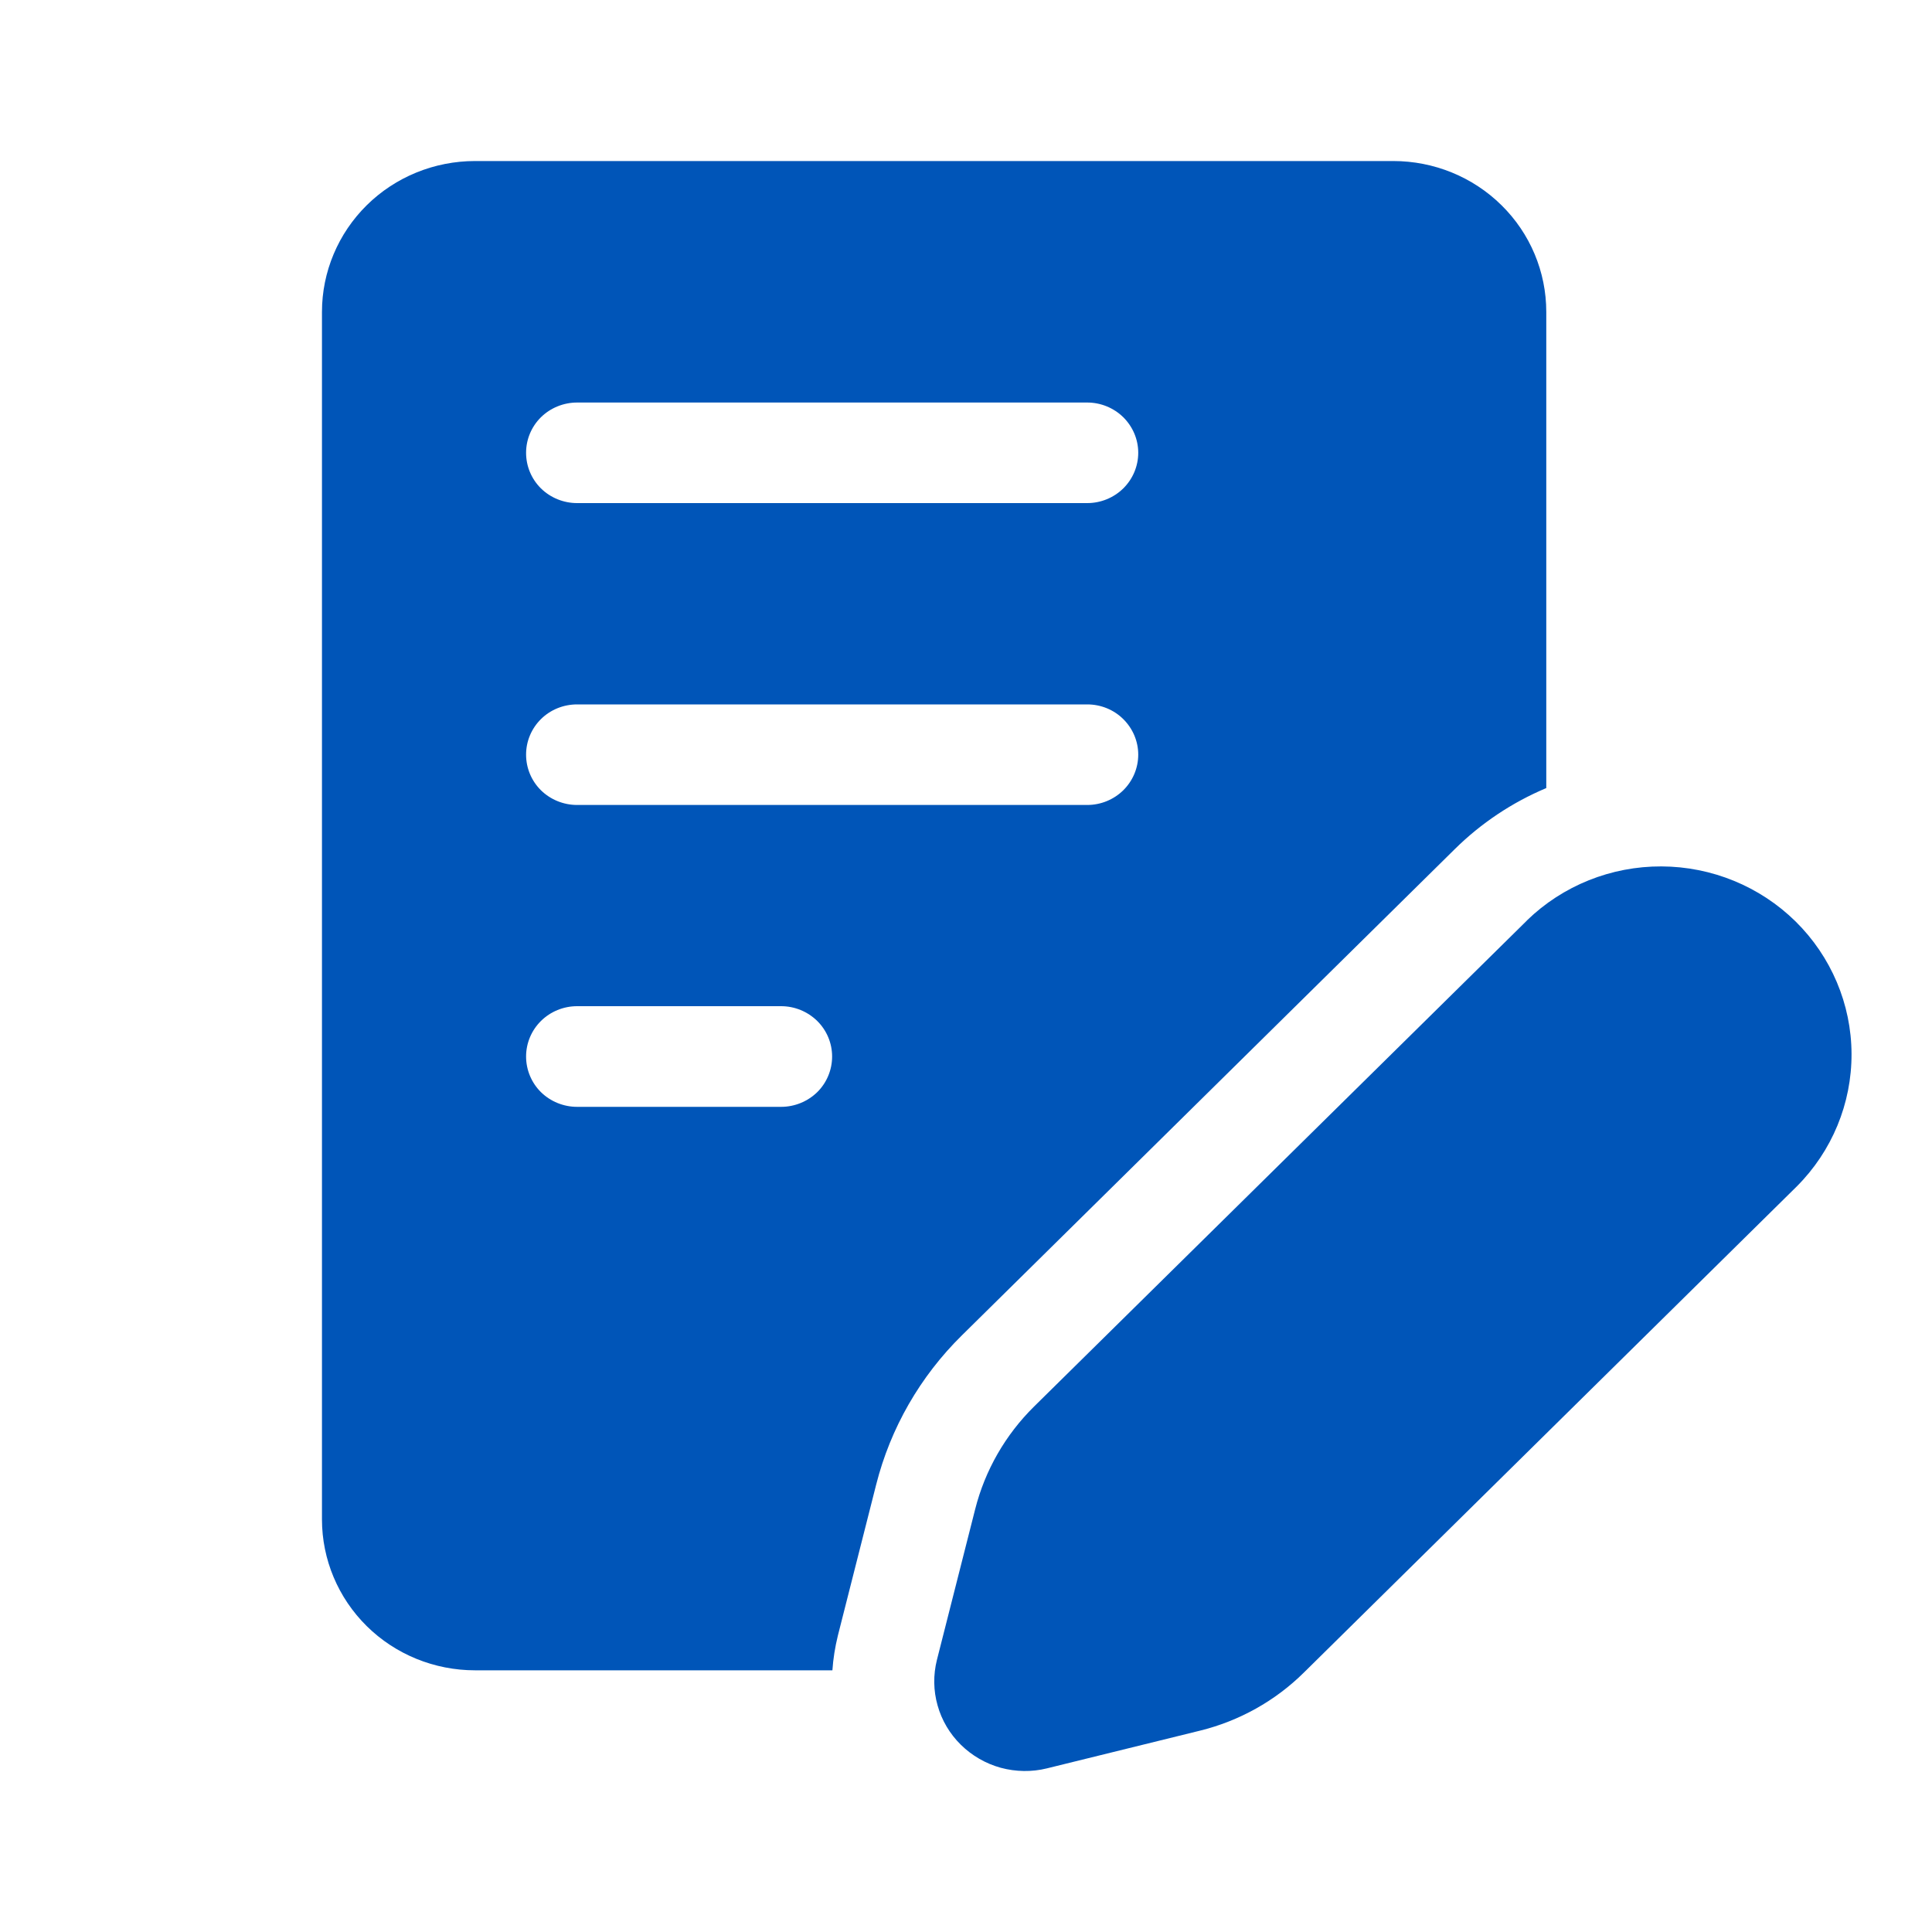 <svg width="20" height="20" viewBox="0 0 20 20" fill="none" xmlns="http://www.w3.org/2000/svg">
<path fill-rule="evenodd" clip-rule="evenodd" d="M5.446 1.667H4.918C4.497 1.667 4.094 1.831 3.797 2.124C3.5 2.417 3.333 2.815 3.333 3.229V15.729C3.333 16.143 3.5 16.541 3.797 16.834C4.094 17.127 4.497 17.291 4.918 17.291H8.617C8.625 17.172 8.644 17.052 8.674 16.93L9.07 15.369C9.218 14.784 9.525 14.249 9.958 13.823L15.059 8.791C15.331 8.522 15.653 8.307 16.007 8.158V3.229C16.007 2.815 15.841 2.417 15.543 2.124C15.246 1.831 14.843 1.667 14.423 1.667H13.895H10.198H5.446ZM11.255 4.167H5.974C5.834 4.167 5.699 4.222 5.6 4.319C5.501 4.417 5.446 4.549 5.446 4.687C5.446 4.826 5.501 4.958 5.6 5.056C5.699 5.153 5.834 5.208 5.974 5.208H11.255C11.395 5.208 11.529 5.153 11.628 5.056C11.727 4.958 11.783 4.826 11.783 4.687C11.783 4.549 11.727 4.417 11.628 4.319C11.529 4.222 11.395 4.167 11.255 4.167ZM11.628 8.181C11.727 8.083 11.783 7.951 11.783 7.812C11.783 7.674 11.727 7.542 11.628 7.444C11.529 7.346 11.395 7.292 11.255 7.292H5.974C5.834 7.292 5.699 7.346 5.6 7.444C5.501 7.542 5.446 7.674 5.446 7.812C5.446 7.951 5.501 8.083 5.6 8.181C5.699 8.278 5.834 8.333 5.974 8.333H11.255C11.395 8.333 11.529 8.278 11.628 8.181ZM8.086 10.416H5.974C5.834 10.416 5.699 10.471 5.6 10.569C5.501 10.667 5.446 10.799 5.446 10.937C5.446 11.075 5.501 11.208 5.6 11.306C5.699 11.403 5.834 11.458 5.974 11.458H8.086C8.226 11.458 8.36 11.403 8.46 11.306C8.559 11.208 8.614 11.075 8.614 10.937C8.614 10.799 8.559 10.667 8.46 10.569C8.36 10.471 8.226 10.416 8.086 10.416Z" fill="#0055B8"/>
<path fill-rule="evenodd" clip-rule="evenodd" d="M10.705 14.56L15.807 9.529H15.806C16.177 9.168 16.678 8.967 17.199 8.969C17.72 8.971 18.219 9.176 18.588 9.539C18.956 9.902 19.165 10.395 19.167 10.909C19.169 11.423 18.965 11.917 18.599 12.283L13.498 17.314C13.201 17.608 12.828 17.816 12.421 17.916L10.838 18.306C10.681 18.345 10.516 18.342 10.36 18.3C10.204 18.257 10.062 18.175 9.947 18.062C9.832 17.949 9.749 17.809 9.706 17.655C9.662 17.501 9.66 17.338 9.699 17.183L10.095 15.623C10.197 15.22 10.408 14.853 10.705 14.56Z" fill="#0055B8"/>
</svg>
